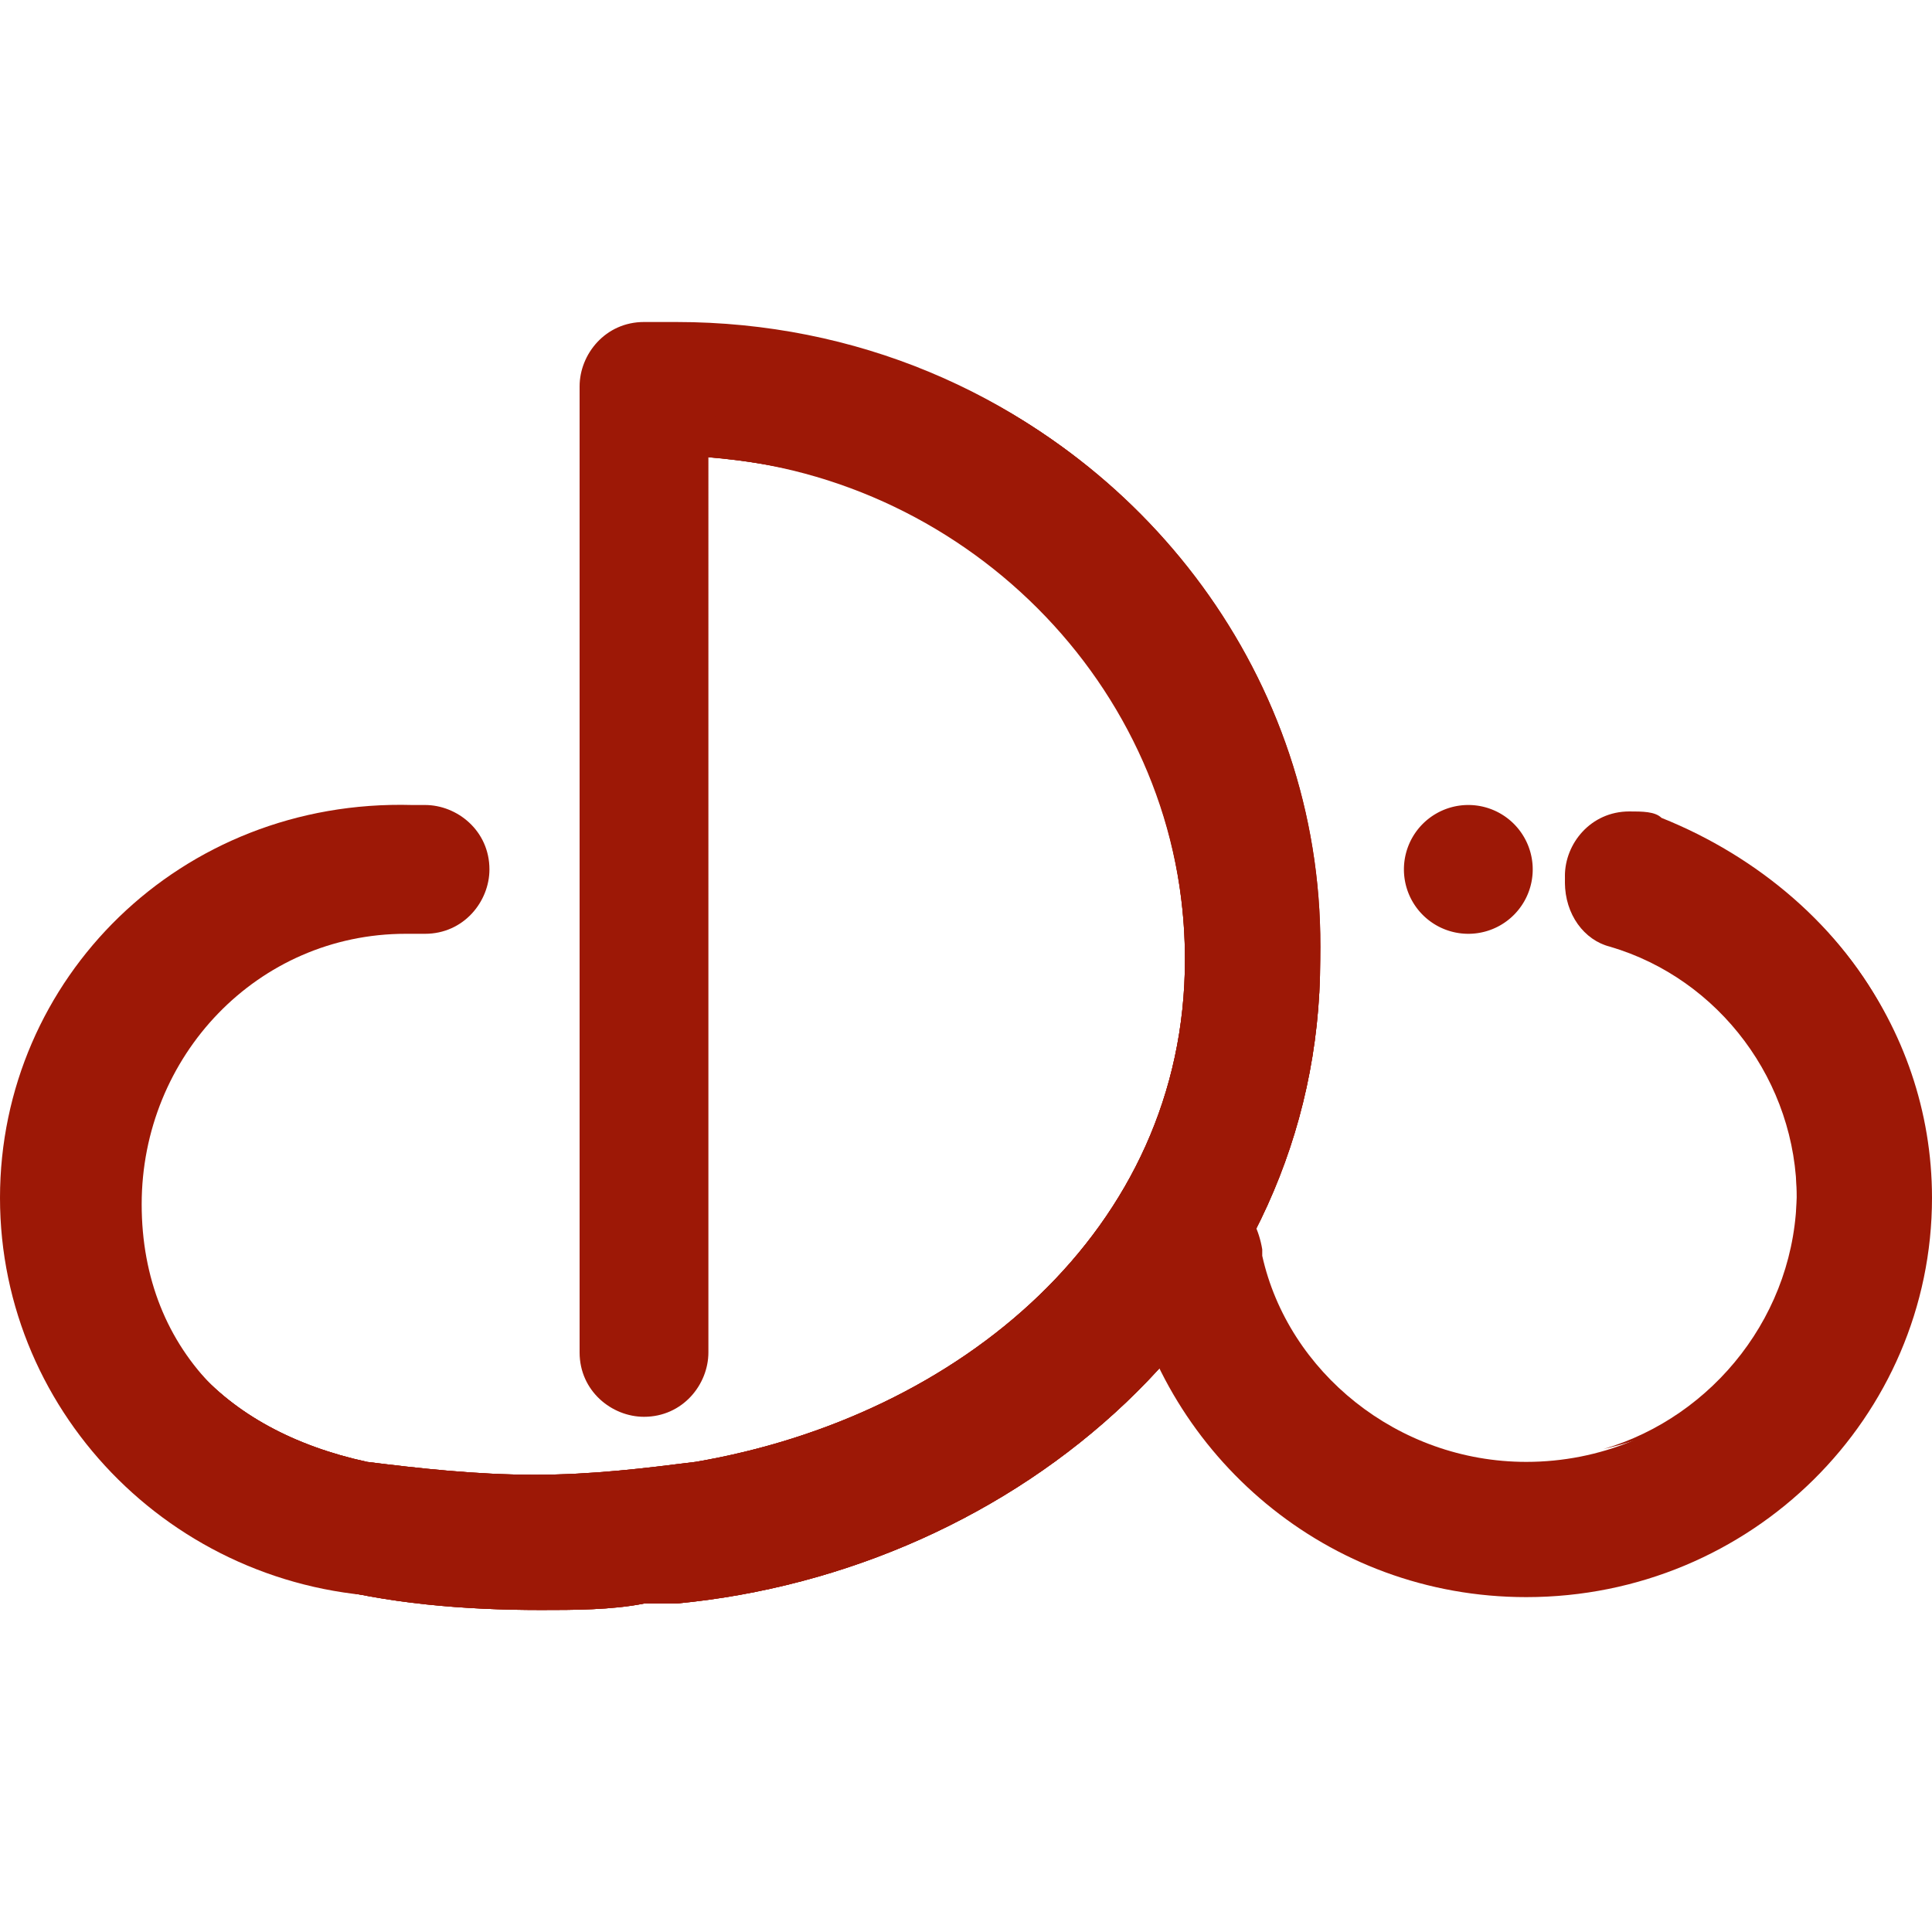 <svg t="1569570401892" class="icon" viewBox="0 0 1536 1024" version="1.1" xmlns="http://www.w3.org/2000/svg" p-id="1998" width="200" height="200"><path d="M1116.16 435.2a1 1 0 1 0 102.4 0 1 1 0 1 0-102.4 0Z" p-id="1999" fill="#9d1806"></path><path d="M1320.96 399.36c-5.12-5.12-15.36-5.12-25.6-5.12-30.72 0-51.2 25.6-51.2 51.2 0 25.6 15.36 46.08 35.84 51.2 87.04 25.6 148.48 107.52 148.48 199.68 0 117.76-97.28 209.92-215.04 209.92-102.4 0-189.44-71.68-209.92-163.84 0 0 0-5.12 0-5.12-5.12-30.72-25.6-51.2-56.32-51.2-30.72 0-56.32 25.6-56.32 51.2 0 5.12 0 15.36 5.12 20.48 30.72 143.36 158.72 256 317.44 256 179.2 0 322.56-143.36 322.56-317.44C1536 558.08 1443.84 440.32 1320.96 399.36z" p-id="2000" fill="#9d1806"></path><path d="M1500.16 552.96c-35.84-71.68-102.4-128-179.2-158.72-5.12-5.12-15.36-5.12-25.6-5.12-30.72 0-51.2 25.6-51.2 51.2 0 25.6 15.36 46.08 35.84 51.2 87.04 25.6 148.48 107.52 148.48 199.68 0 97.28-66.56 179.2-153.6 204.8 133.12-30.72 235.52-148.48 235.52-286.72C1505.28 588.8 1505.28 573.44 1500.16 552.96z" p-id="2001" fill="#9d1806"></path><path d="M322.56 486.4c5.12 0 10.24 0 15.36 0l0 0c30.72 0 51.2-25.6 51.2-51.2 0-30.72-25.6-51.2-51.2-51.2 0 0 0 0 0 0-5.12 0-5.12 0-10.24 0C143.36 378.88 0 522.24 0 696.32s143.36 317.44 322.56 317.44c5.12 0 10.24 0 15.36 0l5.12-97.28c-5.12 0-10.24 0-15.36 0-133.12-15.36-215.04-97.28-215.04-215.04S204.8 486.4 322.56 486.4z" p-id="2002" fill="#9d1806"></path><path d="M537.6 0c-5.12 0-15.36 0-20.48 0 0 0-5.12 0-5.12 0-30.72 0-51.2 25.6-51.2 51.2L460.8 819.2c0 30.72 25.6 51.2 51.2 51.2 30.72 0 51.2-25.6 51.2-51.2L563.2 107.52c209.92 15.36 378.88 189.44 378.88 399.36 0 215.04-179.2 363.52-389.12 399.36l0 0c-40.96 5.12-81.92 10.24-128 10.24-46.08 0-92.16-5.12-133.12-10.24-117.76-25.6-184.32-102.4-184.32-209.92 0-5.12 0-15.36 0-20.48C107.52 696.32 102.4 711.68 102.4 732.16c0 107.52 51.2 204.8 128 266.24 5.12 0 15.36 5.12 20.48 5.12l0 0C307.2 1018.88 368.64 1024 430.08 1024c25.6 0 56.32 0 81.92-5.12l0 0c0 0 5.12 0 5.12 0 5.12 0 10.24 0 15.36 0 0 0 5.12 0 5.12 0 271.36-25.6 512-230.4 512-512S824.32 0 537.6 0z" p-id="2003" fill="#9d1806"></path><path d="M727.04 35.84c-25.6-10.24-51.2-15.36-76.8-20.48C599.04 20.48 563.2 56.32 563.2 107.52c0 0 0 0 0 0 61.44 5.12 122.88 20.48 174.08 51.2 122.88 71.68 204.8 199.68 204.8 348.16 0 215.04-179.2 363.52-389.12 399.36l0 0c-40.96 5.12-81.92 10.24-128 10.24-46.08 0-92.16-5.12-133.12-10.24-117.76-25.6-184.32-102.4-184.32-209.92 0-5.12 0-15.36 0-20.48C107.52 696.32 102.4 711.68 102.4 732.16c0 107.52 51.2 204.8 128 266.24 5.12 0 15.36 5.12 20.48 5.12l0 0C307.2 1018.88 368.64 1024 430.08 1024c25.6 0 56.32 0 81.92-5.12l0 0c0 0 5.12 0 5.12 0 5.12 0 10.24 0 15.36 0 0 0 5.12 0 5.12 0 271.36-25.6 512-230.4 512-512C1054.72 291.84 916.48 107.52 727.04 35.84z" p-id="2004" fill="#9d1806"></path><path d="M727.04 35.84c-25.6-10.24-51.2-15.36-76.8-20.48C599.04 20.48 563.2 56.32 563.2 107.52c0 0 0 0 0 0 61.44 5.12 122.88 20.48 174.08 51.2 122.88 71.68 204.8 199.68 204.8 348.16 0 215.04-179.2 363.52-389.12 399.36l0 0c-40.96 5.12-81.92 10.24-128 10.24-46.08 0-92.16-5.12-133.12-10.24-117.76-25.6-184.32-102.4-184.32-209.92 0-5.12 0-15.36 0-20.48C107.52 696.32 102.4 711.68 102.4 732.16c0 107.52 51.2 204.8 128 266.24 5.12 0 15.36 5.12 20.48 5.12l0 0C307.2 1018.88 368.64 1024 430.08 1024c25.6 0 56.32 0 81.92-5.12l0 0c0 0 5.12 0 5.12 0 5.12 0 10.24 0 15.36 0 0 0 5.12 0 5.12 0 271.36-25.6 512-230.4 512-512C1054.72 291.84 916.48 107.52 727.04 35.84z" p-id="2005" fill="#9d1806"></path></svg>